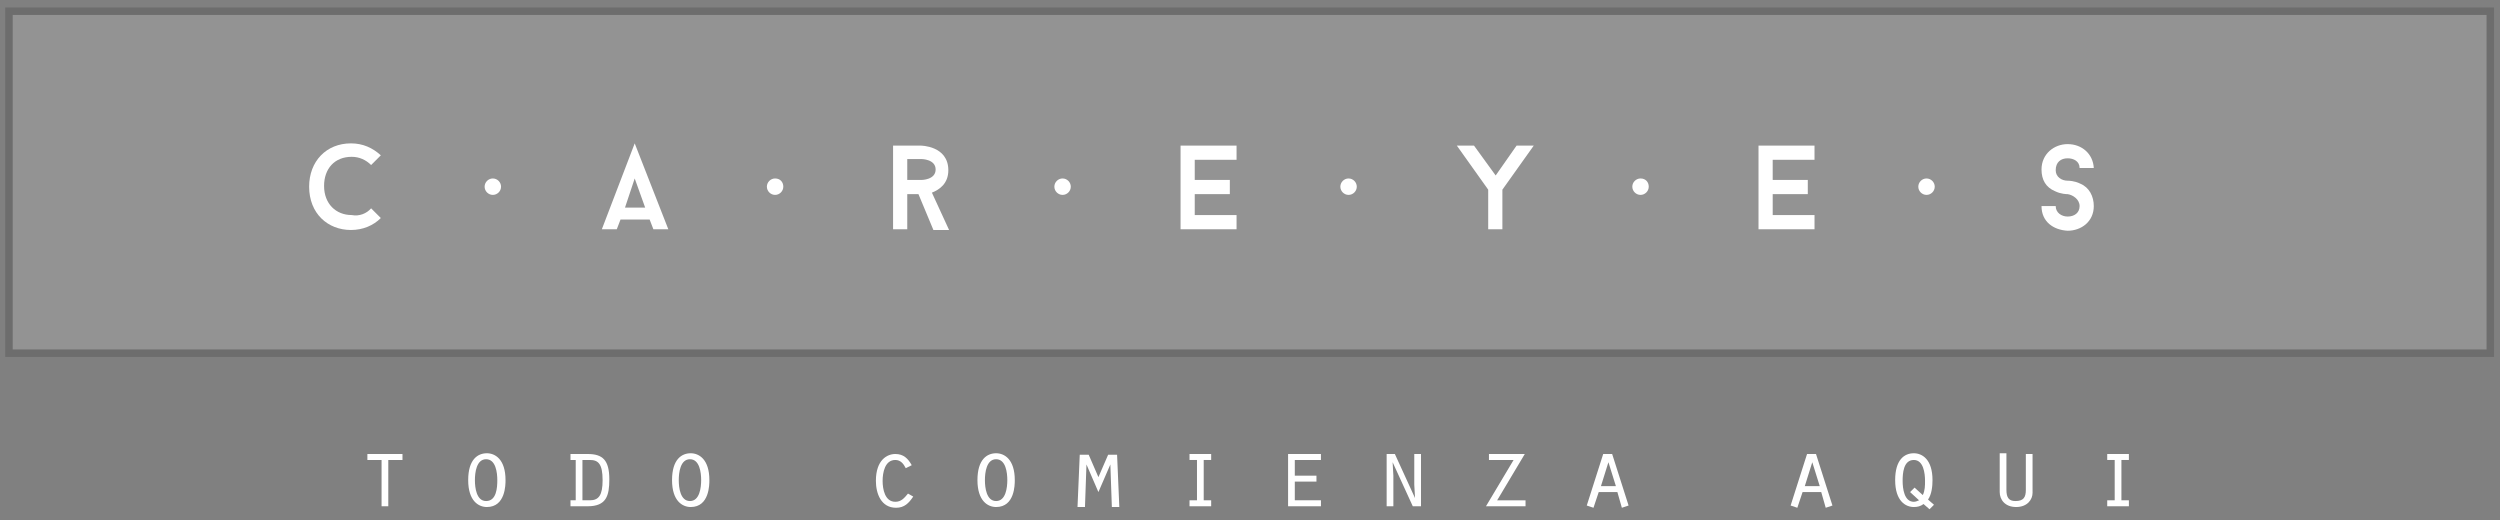 <?xml version="1.0" encoding="utf-8"?>
<!-- Generator: Adobe Illustrator 21.1.0, SVG Export Plug-In . SVG Version: 6.00 Build 0)  -->
<svg version="1.1" id="Layer_1" xmlns="http://www.w3.org/2000/svg" xmlns:xlink="http://www.w3.org/1999/xlink" x="0px" y="0px"
	 viewBox="0 0 334.8 69.7" style="enable-background:new 0 0 334.8 69.7;" xml:space="preserve">
<rect x="0" y="0" width="334.8" height="69.7" fill="#808080" stroke="none"/>
<style type="text/css">
	.st0{opacity:0.15;}
	.st1{fill:#FFFFFF;}
</style>
<g class="st0">
	<rect x="1.2" y="1.5" class="st1" width="332.3" height="45.8"/>
	<path d="M334,47.8H0.7V1H334V47.8z M1.7,46.8H333V2H1.7V46.8z"/>
</g>
<g>
	<path class="st1" d="M49.7,27.9l1.3,1.3c-1,1-2.4,1.6-4,1.6c-3.1,0-5.6-2.2-5.6-5.8c0-3.4,2.3-5.8,5.6-5.8c1.6,0,2.9,0.6,4,1.6
		l-1.3,1.3c-0.7-0.7-1.6-1.1-2.6-1.1c-2.3,0-3.7,1.6-3.7,3.9c0,2.4,1.6,3.9,3.7,3.9C48.1,29,49.1,28.6,49.7,27.9z"/>
	<path class="st1" d="M67.1,25c0,0.6-0.5,1.1-1.1,1.1c-0.6,0-1.1-0.5-1.1-1.1c0-0.6,0.5-1.1,1.1-1.1C66.6,23.9,67.1,24.4,67.1,25z"
		/>
	<path class="st1" d="M87,29.4h-3.9l-0.5,1.3h-2L85,19.2l4.5,11.5h-2L87,29.4z M83.7,27.8h2.7L85,23.9L83.7,27.8z"/>
	<path class="st1" d="M104.9,25c0,0.6-0.5,1.1-1.1,1.1c-0.6,0-1.1-0.5-1.1-1.1c0-0.6,0.5-1.1,1.1-1.1
		C104.5,23.9,104.9,24.4,104.9,25z"/>
	<path class="st1" d="M123,26h-1.5v4.7h-1.9V19.5h3.7c0,0,3.7,0,3.7,3.3c0,1.8-1.2,2.6-2.2,3l2.3,5h-2.1L123,26z M121.5,24.1h1.9
		c0,0,1.9,0,1.9-1.4c0-1.4-1.9-1.4-1.9-1.4h-1.9V24.1z"/>
	<path class="st1" d="M143.4,25c0,0.6-0.5,1.1-1.1,1.1c-0.6,0-1.1-0.5-1.1-1.1c0-0.6,0.5-1.1,1.1-1.1
		C142.9,23.9,143.4,24.4,143.4,25z"/>
	<path class="st1" d="M160,21.3v2.8h4.7V26H160v2.8h5.6v1.9h-7.5V19.5h7.5v1.9H160z"/>
	<path class="st1" d="M181.7,25c0,0.6-0.5,1.1-1.1,1.1c-0.6,0-1.1-0.5-1.1-1.1c0-0.6,0.5-1.1,1.1-1.1
		C181.2,23.9,181.7,24.4,181.7,25z"/>
	<path class="st1" d="M205.4,19.5l-4.2,5.9v5.3h-1.9v-5.3l-4.2-5.9h2.3l2.9,4l2.8-4H205.4z"/>
	<path class="st1" d="M220.8,25c0,0.6-0.5,1.1-1.1,1.1c-0.6,0-1.1-0.5-1.1-1.1c0-0.6,0.5-1.1,1.1-1.1
		C220.4,23.9,220.8,24.4,220.8,25z"/>
	<path class="st1" d="M237.4,21.3v2.8h4.7V26h-4.7v2.8h5.6v1.9h-7.5V19.5h7.5v1.9H237.4z"/>
	<path class="st1" d="M259.1,25c0,0.6-0.5,1.1-1.1,1.1c-0.6,0-1.1-0.5-1.1-1.1c0-0.6,0.5-1.1,1.1-1.1
		C258.6,23.9,259.1,24.4,259.1,25z"/>
	<path class="st1" d="M273.4,27.6h1.9c0,0.9,0.8,1.4,1.6,1.4c0.9,0,1.6-0.5,1.6-1.4c0-0.9-0.9-1.5-1.6-1.6c-0.1,0-0.9,0-1.7-0.4
		c-1.2-0.5-1.8-1.5-1.8-2.9c0-2.1,1.7-3.4,3.5-3.4c1.9,0,3.4,1.3,3.5,3.2h-1.9c0-0.9-0.8-1.3-1.6-1.3c-0.9,0-1.6,0.5-1.6,1.6
		c0,0.9,0.8,1.4,1.6,1.4c0.1,0,0.9,0,1.7,0.4c1.2,0.5,1.8,1.7,1.8,3c0,2.1-1.7,3.3-3.5,3.3C275,30.8,273.4,29.7,273.4,27.6z"/>
</g>
<g>
	<path class="st1" d="M51.1,61.6h-1.9v-0.8h4.7v0.8H52v6.2h-0.9V61.6z"/>
	<path class="st1" d="M67.7,64.3c0,0.6,0,3.6-2.5,3.6c-1.1,0-2.5-0.8-2.5-3.6c0-2.8,1.3-3.6,2.5-3.6C66.3,60.7,67.7,61.5,67.7,64.3z
		 M63.6,64.3c0,1,0.2,2.8,1.5,2.8c1.4,0,1.5-1.8,1.5-2.8c0-1-0.2-2.8-1.5-2.8C63.8,61.5,63.6,63.3,63.6,64.3z"/>
	<path class="st1" d="M76.4,60.8h2.3c2,0,2.9,0.8,2.9,3.4c0,2.2-0.4,3.6-2.9,3.6h-2.3V67h0.7v-5.4h-0.7V60.8z M78,67h1
		c1.2,0,1.7-0.7,1.7-2.7c0-2.2-0.6-2.7-1.7-2.7H78V67z"/>
	<path class="st1" d="M95,64.3c0,0.6,0,3.6-2.5,3.6c-1.1,0-2.5-0.8-2.5-3.6c0-2.8,1.3-3.6,2.5-3.6C93.6,60.7,95,61.5,95,64.3z
		 M90.9,64.3c0,1,0.2,2.8,1.5,2.8s1.5-1.8,1.5-2.8c0-1-0.2-2.8-1.5-2.8S90.9,63.3,90.9,64.3z"/>
	<path class="st1" d="M122.3,66.5c-0.6,0.9-1.2,1.5-2.3,1.5c-2,0-2.7-1.9-2.7-3.6c0-2.8,1.5-3.6,2.6-3.6c1.1,0,1.7,0.6,2.2,1.5
		l-0.8,0.4c-0.3-0.6-0.7-1.1-1.4-1.1c-1.4,0-1.7,1.7-1.7,2.8c0,1.1,0.3,2.8,1.7,2.8c0.8,0,1.2-0.5,1.7-1.1L122.3,66.5z"/>
	<path class="st1" d="M135.9,64.3c0,0.6,0,3.6-2.5,3.6c-1.1,0-2.5-0.8-2.5-3.6c0-2.8,1.3-3.6,2.5-3.6
		C134.5,60.7,135.9,61.5,135.9,64.3z M131.9,64.3c0,1,0.2,2.8,1.5,2.8s1.5-1.8,1.5-2.8c0-1-0.2-2.8-1.5-2.8S131.9,63.3,131.9,64.3z"
		/>
	<path class="st1" d="M145.5,62.2L145.5,62.2l-0.2,5.7h-1l0.3-7h1.2l1.3,3l1.3-3h1.2l0.3,7h-1l-0.2-5.7h0l-1.6,3.7L145.5,62.2z"/>
	<path class="st1" d="M159.3,67h1v-5.4h-1v-0.8h2.9v0.8h-1V67h1v0.8h-2.9V67z"/>
	<path class="st1" d="M172.5,60.8h4.4v0.8h-3.5v2.1h2.9v0.8h-2.9V67h3.5v0.8h-4.4V60.8z"/>
	<path class="st1" d="M185.7,60.8h1.1l2.7,5.9l0,0l-0.1-1.8v-4.1h0.9v7h-1.1l-2.7-5.9l0,0l0.1,1.8v4.1h-0.9V60.8z"/>
	<path class="st1" d="M202.7,61.6h-3.3v-0.8h4.8l-3.7,6.2h3.8v0.8h-5.3L202.7,61.6z"/>
	<path class="st1" d="M214.1,65.9l-0.7,2.1l-0.9-0.3l2.2-6.9h1.2l2.2,6.9l-0.9,0.3l-0.6-2.1H214.1z M215.4,61.9l-1,3.2h2L215.4,61.9
		z"/>
	<path class="st1" d="M241.4,65.9l-0.7,2.1l-0.9-0.3l2.2-6.9h1.2l2.2,6.9l-0.9,0.3l-0.6-2.1H241.4z M242.7,61.9l-1,3.2h2L242.7,61.9
		z"/>
	<path class="st1" d="M259,67.6l-0.6,0.6l-0.8-0.7c-0.4,0.3-0.8,0.4-1.3,0.4c-1.1,0-2.5-0.8-2.5-3.6c0-2.7,1.2-3.6,2.5-3.6
		c1.1,0,2.5,0.8,2.5,3.6c0,0.8-0.1,1.9-0.6,2.6L259,67.6z M255.8,65.9l0.6-0.6l1.1,1c0.3-0.6,0.3-1.3,0.3-1.9c0-1-0.2-2.8-1.5-2.8
		c-1.4,0-1.5,1.8-1.5,2.8c0,1,0.2,2.8,1.5,2.8c0.2,0,0.5-0.1,0.7-0.2L255.8,65.9z"/>
	<path class="st1" d="M268.7,60.8v4.8c0,1,0.3,1.5,1.2,1.5c1.1,0,1.4-0.5,1.4-1.5v-4.8h0.9V66c0,0.9-0.7,1.9-2.2,1.9
		c-1.5,0-2.2-1-2.2-2v-5.2H268.7z"/>
	<path class="st1" d="M282.2,67h1v-5.4h-1v-0.8h2.9v0.8h-1V67h1v0.8h-2.9V67z"/>
</g>
</svg>
